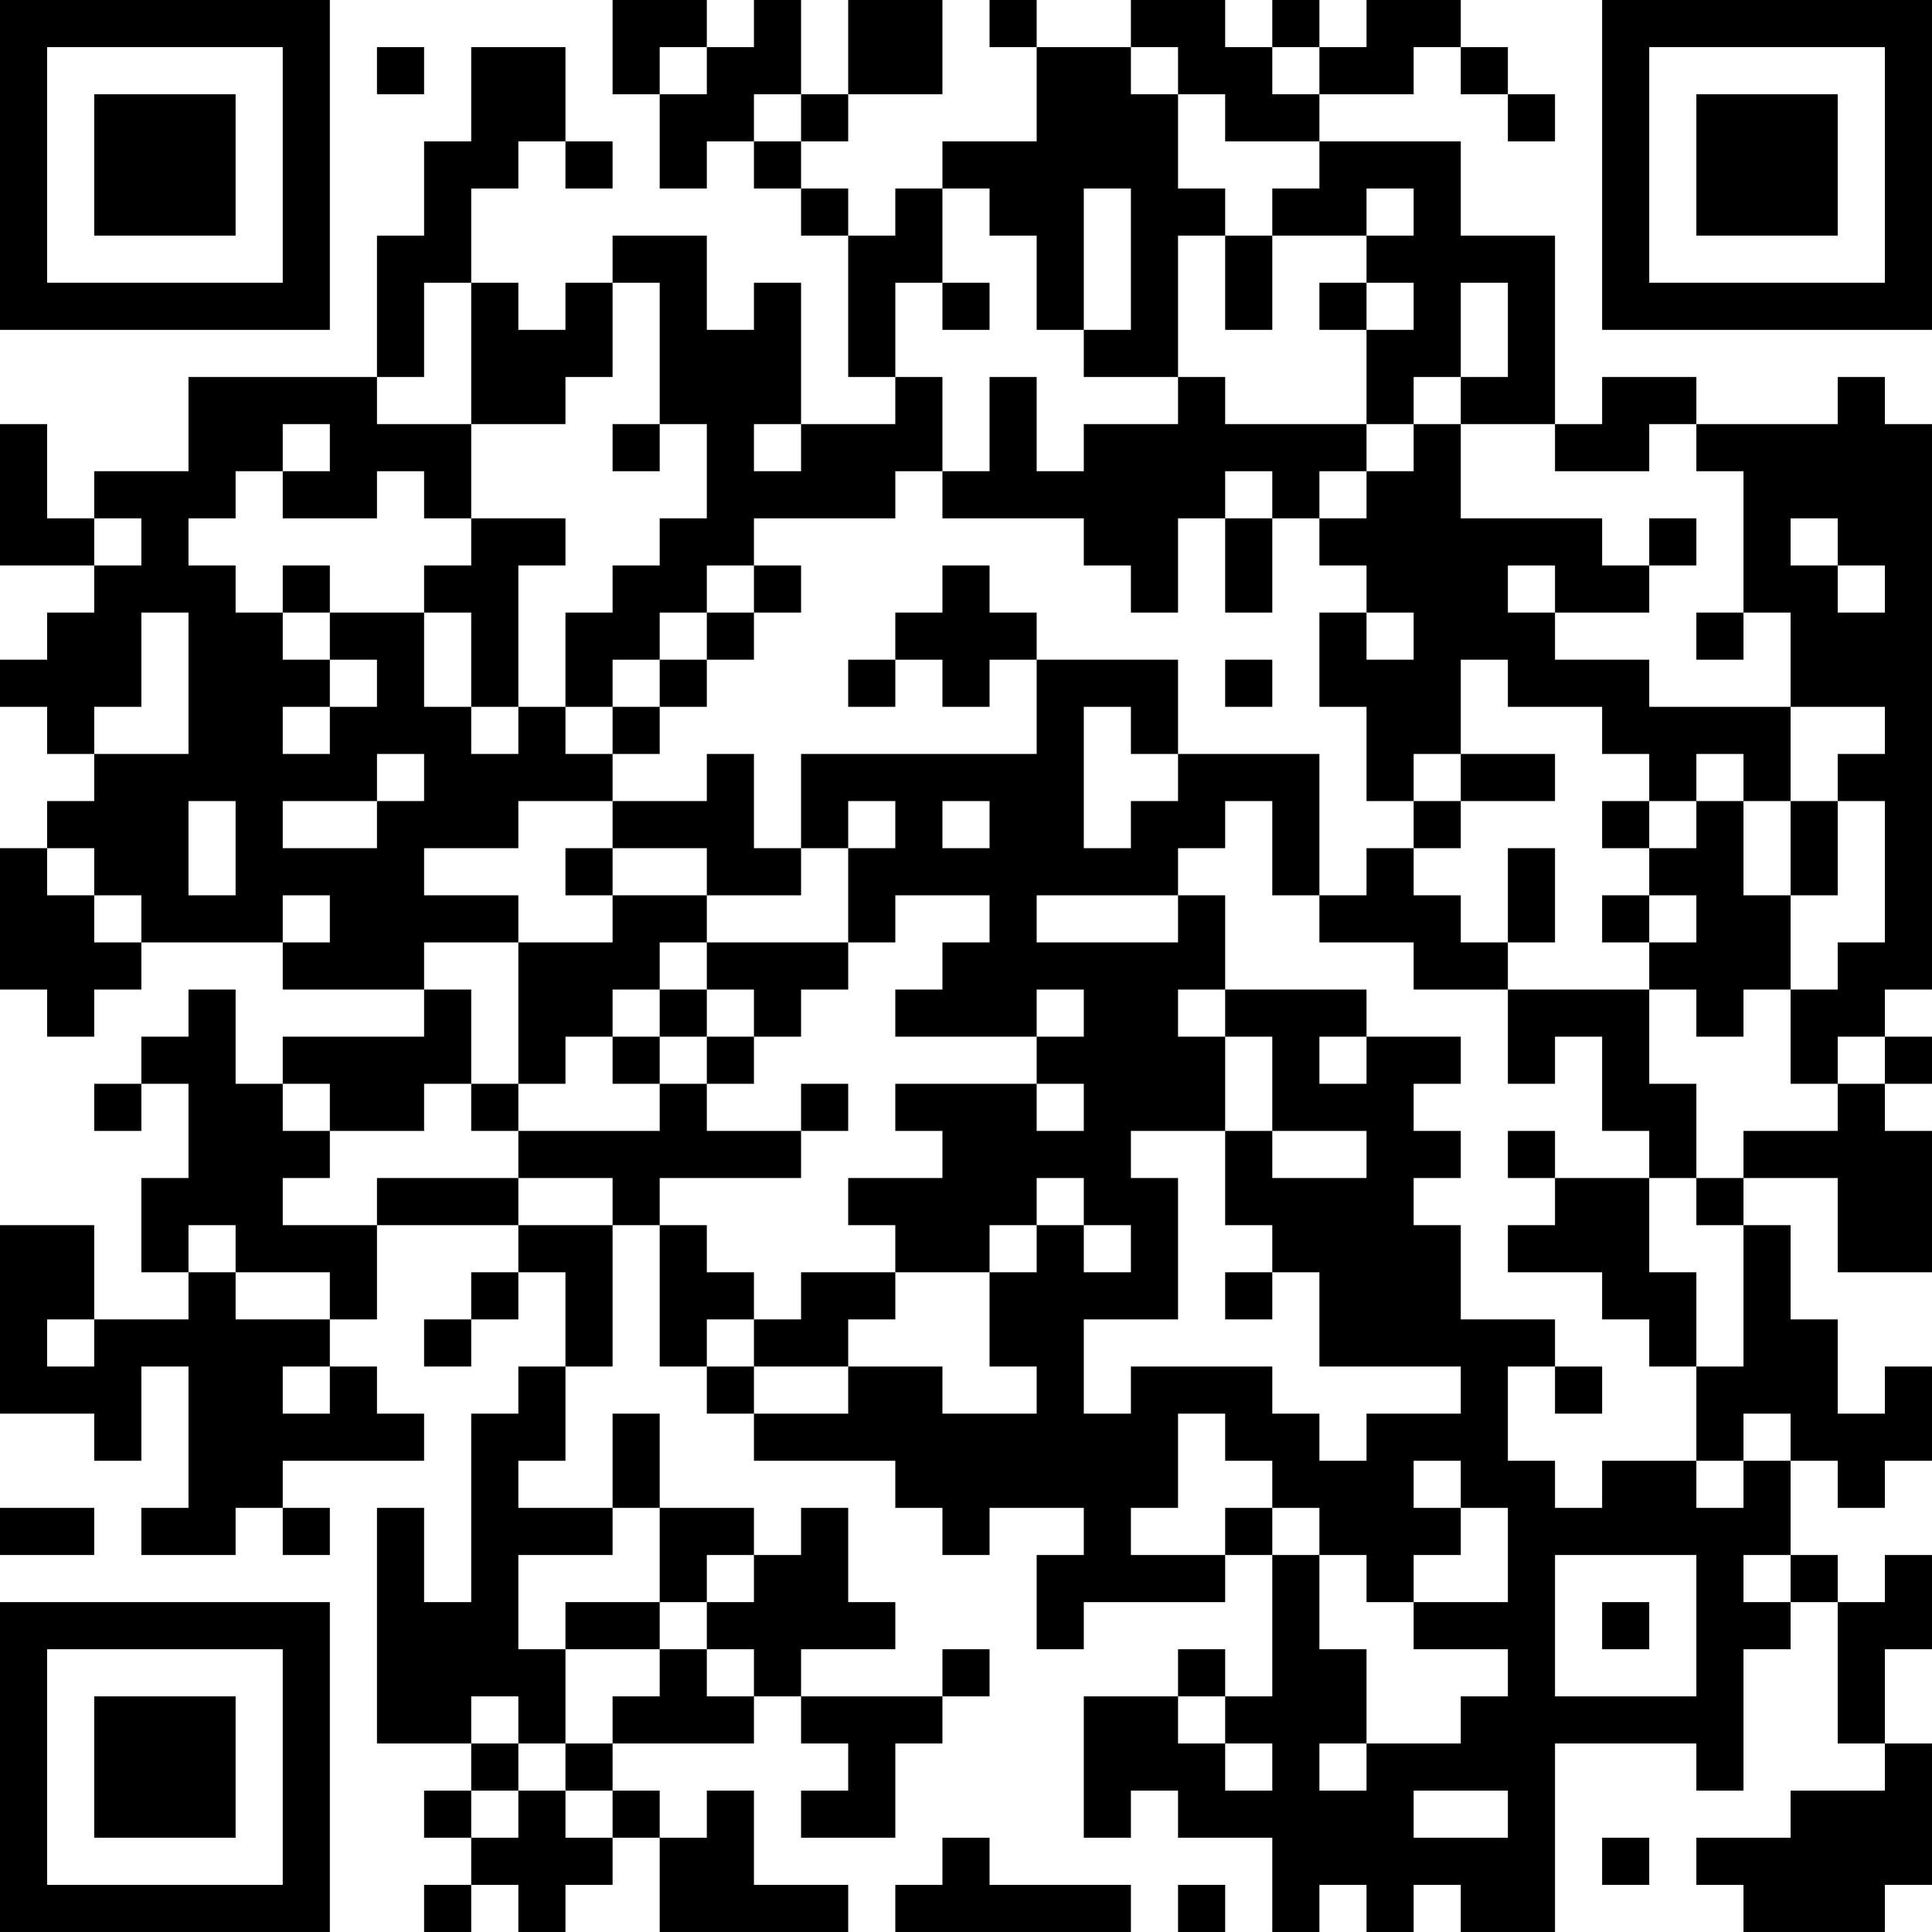 <?xml version="1.0" encoding="UTF-8"?>
<svg xmlns="http://www.w3.org/2000/svg" version="1.1" width="200" height="200" viewBox="0 0 200 200"><rect x="0" y="0" width="200" height="200" fill="#ffffff"/><g transform="scale(4.878)"><g transform="translate(0,0)"><path fill-rule="evenodd" d="M13 0L13 2L14 2L14 4L15 4L15 3L16 3L16 4L17 4L17 5L18 5L18 8L19 8L19 9L17 9L17 6L16 6L16 7L15 7L15 5L13 5L13 6L12 6L12 7L11 7L11 6L10 6L10 4L11 4L11 3L12 3L12 4L13 4L13 3L12 3L12 1L10 1L10 3L9 3L9 5L8 5L8 8L4 8L4 10L2 10L2 11L1 11L1 9L0 9L0 12L2 12L2 13L1 13L1 14L0 14L0 15L1 15L1 16L2 16L2 17L1 17L1 18L0 18L0 21L1 21L1 22L2 22L2 21L3 21L3 20L6 20L6 21L9 21L9 22L6 22L6 23L5 23L5 21L4 21L4 22L3 22L3 23L2 23L2 24L3 24L3 23L4 23L4 25L3 25L3 27L4 27L4 28L2 28L2 26L0 26L0 30L2 30L2 31L3 31L3 29L4 29L4 32L3 32L3 33L5 33L5 32L6 32L6 33L7 33L7 32L6 32L6 31L9 31L9 30L8 30L8 29L7 29L7 28L8 28L8 26L11 26L11 27L10 27L10 28L9 28L9 29L10 29L10 28L11 28L11 27L12 27L12 29L11 29L11 30L10 30L10 34L9 34L9 32L8 32L8 37L10 37L10 38L9 38L9 39L10 39L10 40L9 40L9 41L10 41L10 40L11 40L11 41L12 41L12 40L13 40L13 39L14 39L14 41L18 41L18 40L16 40L16 38L15 38L15 39L14 39L14 38L13 38L13 37L16 37L16 36L17 36L17 37L18 37L18 38L17 38L17 39L19 39L19 37L20 37L20 36L21 36L21 35L20 35L20 36L17 36L17 35L19 35L19 34L18 34L18 32L17 32L17 33L16 33L16 32L14 32L14 30L13 30L13 32L11 32L11 31L12 31L12 29L13 29L13 26L14 26L14 29L15 29L15 30L16 30L16 31L19 31L19 32L20 32L20 33L21 33L21 32L23 32L23 33L22 33L22 35L23 35L23 34L26 34L26 33L27 33L27 36L26 36L26 35L25 35L25 36L23 36L23 39L24 39L24 38L25 38L25 39L27 39L27 41L28 41L28 40L29 40L29 41L30 41L30 40L31 40L31 41L33 41L33 37L36 37L36 38L37 38L37 35L38 35L38 34L39 34L39 37L40 37L40 38L38 38L38 39L36 39L36 40L37 40L37 41L40 41L40 40L41 40L41 37L40 37L40 35L41 35L41 33L40 33L40 34L39 34L39 33L38 33L38 31L39 31L39 32L40 32L40 31L41 31L41 29L40 29L40 30L39 30L39 28L38 28L38 26L37 26L37 25L39 25L39 27L41 27L41 24L40 24L40 23L41 23L41 22L40 22L40 21L41 21L41 9L40 9L40 8L39 8L39 9L36 9L36 8L34 8L34 9L33 9L33 5L31 5L31 3L28 3L28 2L30 2L30 1L31 1L31 2L32 2L32 3L33 3L33 2L32 2L32 1L31 1L31 0L29 0L29 1L28 1L28 0L27 0L27 1L26 1L26 0L24 0L24 1L22 1L22 0L21 0L21 1L22 1L22 3L20 3L20 4L19 4L19 5L18 5L18 4L17 4L17 3L18 3L18 2L20 2L20 0L18 0L18 2L17 2L17 0L16 0L16 1L15 1L15 0ZM8 1L8 2L9 2L9 1ZM14 1L14 2L15 2L15 1ZM24 1L24 2L25 2L25 4L26 4L26 5L25 5L25 8L23 8L23 7L24 7L24 4L23 4L23 7L22 7L22 5L21 5L21 4L20 4L20 6L19 6L19 8L20 8L20 10L19 10L19 11L16 11L16 12L15 12L15 13L14 13L14 14L13 14L13 15L12 15L12 13L13 13L13 12L14 12L14 11L15 11L15 9L14 9L14 6L13 6L13 8L12 8L12 9L10 9L10 6L9 6L9 8L8 8L8 9L10 9L10 11L9 11L9 10L8 10L8 11L6 11L6 10L7 10L7 9L6 9L6 10L5 10L5 11L4 11L4 12L5 12L5 13L6 13L6 14L7 14L7 15L6 15L6 16L7 16L7 15L8 15L8 14L7 14L7 13L9 13L9 15L10 15L10 16L11 16L11 15L12 15L12 16L13 16L13 17L11 17L11 18L9 18L9 19L11 19L11 20L9 20L9 21L10 21L10 23L9 23L9 24L7 24L7 23L6 23L6 24L7 24L7 25L6 25L6 26L8 26L8 25L11 25L11 26L13 26L13 25L11 25L11 24L14 24L14 23L15 23L15 24L17 24L17 25L14 25L14 26L15 26L15 27L16 27L16 28L15 28L15 29L16 29L16 30L18 30L18 29L20 29L20 30L22 30L22 29L21 29L21 27L22 27L22 26L23 26L23 27L24 27L24 26L23 26L23 25L22 25L22 26L21 26L21 27L19 27L19 26L18 26L18 25L20 25L20 24L19 24L19 23L22 23L22 24L23 24L23 23L22 23L22 22L23 22L23 21L22 21L22 22L19 22L19 21L20 21L20 20L21 20L21 19L19 19L19 20L18 20L18 18L19 18L19 17L18 17L18 18L17 18L17 16L22 16L22 14L25 14L25 16L24 16L24 15L23 15L23 18L24 18L24 17L25 17L25 16L28 16L28 19L27 19L27 17L26 17L26 18L25 18L25 19L22 19L22 20L25 20L25 19L26 19L26 21L25 21L25 22L26 22L26 24L24 24L24 25L25 25L25 28L23 28L23 30L24 30L24 29L27 29L27 30L28 30L28 31L29 31L29 30L31 30L31 29L28 29L28 27L27 27L27 26L26 26L26 24L27 24L27 25L29 25L29 24L27 24L27 22L26 22L26 21L29 21L29 22L28 22L28 23L29 23L29 22L31 22L31 23L30 23L30 24L31 24L31 25L30 25L30 26L31 26L31 28L33 28L33 29L32 29L32 31L33 31L33 32L34 32L34 31L36 31L36 32L37 32L37 31L38 31L38 30L37 30L37 31L36 31L36 29L37 29L37 26L36 26L36 25L37 25L37 24L39 24L39 23L40 23L40 22L39 22L39 23L38 23L38 21L39 21L39 20L40 20L40 17L39 17L39 16L40 16L40 15L38 15L38 13L37 13L37 10L36 10L36 9L35 9L35 10L33 10L33 9L31 9L31 8L32 8L32 6L31 6L31 8L30 8L30 9L29 9L29 7L30 7L30 6L29 6L29 5L30 5L30 4L29 4L29 5L27 5L27 4L28 4L28 3L26 3L26 2L25 2L25 1ZM27 1L27 2L28 2L28 1ZM16 2L16 3L17 3L17 2ZM26 5L26 7L27 7L27 5ZM20 6L20 7L21 7L21 6ZM28 6L28 7L29 7L29 6ZM21 8L21 10L20 10L20 11L23 11L23 12L24 12L24 13L25 13L25 11L26 11L26 13L27 13L27 11L28 11L28 12L29 12L29 13L28 13L28 15L29 15L29 17L30 17L30 18L29 18L29 19L28 19L28 20L30 20L30 21L32 21L32 23L33 23L33 22L34 22L34 24L35 24L35 25L33 25L33 24L32 24L32 25L33 25L33 26L32 26L32 27L34 27L34 28L35 28L35 29L36 29L36 27L35 27L35 25L36 25L36 23L35 23L35 21L36 21L36 22L37 22L37 21L38 21L38 19L39 19L39 17L38 17L38 15L35 15L35 14L33 14L33 13L35 13L35 12L36 12L36 11L35 11L35 12L34 12L34 11L31 11L31 9L30 9L30 10L29 10L29 9L26 9L26 8L25 8L25 9L23 9L23 10L22 10L22 8ZM13 9L13 10L14 10L14 9ZM16 9L16 10L17 10L17 9ZM26 10L26 11L27 11L27 10ZM28 10L28 11L29 11L29 10ZM2 11L2 12L3 12L3 11ZM10 11L10 12L9 12L9 13L10 13L10 15L11 15L11 12L12 12L12 11ZM38 11L38 12L39 12L39 13L40 13L40 12L39 12L39 11ZM6 12L6 13L7 13L7 12ZM16 12L16 13L15 13L15 14L14 14L14 15L13 15L13 16L14 16L14 15L15 15L15 14L16 14L16 13L17 13L17 12ZM20 12L20 13L19 13L19 14L18 14L18 15L19 15L19 14L20 14L20 15L21 15L21 14L22 14L22 13L21 13L21 12ZM32 12L32 13L33 13L33 12ZM3 13L3 15L2 15L2 16L4 16L4 13ZM29 13L29 14L30 14L30 13ZM36 13L36 14L37 14L37 13ZM26 14L26 15L27 15L27 14ZM31 14L31 16L30 16L30 17L31 17L31 18L30 18L30 19L31 19L31 20L32 20L32 21L35 21L35 20L36 20L36 19L35 19L35 18L36 18L36 17L37 17L37 19L38 19L38 17L37 17L37 16L36 16L36 17L35 17L35 16L34 16L34 15L32 15L32 14ZM8 16L8 17L6 17L6 18L8 18L8 17L9 17L9 16ZM15 16L15 17L13 17L13 18L12 18L12 19L13 19L13 20L11 20L11 23L10 23L10 24L11 24L11 23L12 23L12 22L13 22L13 23L14 23L14 22L15 22L15 23L16 23L16 22L17 22L17 21L18 21L18 20L15 20L15 19L17 19L17 18L16 18L16 16ZM31 16L31 17L33 17L33 16ZM4 17L4 19L5 19L5 17ZM20 17L20 18L21 18L21 17ZM34 17L34 18L35 18L35 17ZM1 18L1 19L2 19L2 20L3 20L3 19L2 19L2 18ZM13 18L13 19L15 19L15 18ZM32 18L32 20L33 20L33 18ZM6 19L6 20L7 20L7 19ZM34 19L34 20L35 20L35 19ZM14 20L14 21L13 21L13 22L14 22L14 21L15 21L15 22L16 22L16 21L15 21L15 20ZM17 23L17 24L18 24L18 23ZM4 26L4 27L5 27L5 28L7 28L7 27L5 27L5 26ZM17 27L17 28L16 28L16 29L18 29L18 28L19 28L19 27ZM26 27L26 28L27 28L27 27ZM1 28L1 29L2 29L2 28ZM6 29L6 30L7 30L7 29ZM33 29L33 30L34 30L34 29ZM25 30L25 32L24 32L24 33L26 33L26 32L27 32L27 33L28 33L28 35L29 35L29 37L28 37L28 38L29 38L29 37L31 37L31 36L32 36L32 35L30 35L30 34L32 34L32 32L31 32L31 31L30 31L30 32L31 32L31 33L30 33L30 34L29 34L29 33L28 33L28 32L27 32L27 31L26 31L26 30ZM0 32L0 33L2 33L2 32ZM13 32L13 33L11 33L11 35L12 35L12 37L11 37L11 36L10 36L10 37L11 37L11 38L10 38L10 39L11 39L11 38L12 38L12 39L13 39L13 38L12 38L12 37L13 37L13 36L14 36L14 35L15 35L15 36L16 36L16 35L15 35L15 34L16 34L16 33L15 33L15 34L14 34L14 32ZM33 33L33 36L36 36L36 33ZM37 33L37 34L38 34L38 33ZM12 34L12 35L14 35L14 34ZM34 34L34 35L35 35L35 34ZM25 36L25 37L26 37L26 38L27 38L27 37L26 37L26 36ZM30 38L30 39L32 39L32 38ZM20 39L20 40L19 40L19 41L24 41L24 40L21 40L21 39ZM34 39L34 40L35 40L35 39ZM25 40L25 41L26 41L26 40ZM0 0L0 7L7 7L7 0ZM1 1L1 6L6 6L6 1ZM2 2L2 5L5 5L5 2ZM34 0L34 7L41 7L41 0ZM35 1L35 6L40 6L40 1ZM36 2L36 5L39 5L39 2ZM0 34L0 41L7 41L7 34ZM1 35L1 40L6 40L6 35ZM2 36L2 39L5 39L5 36Z" fill="#000000"/></g></g></svg>
